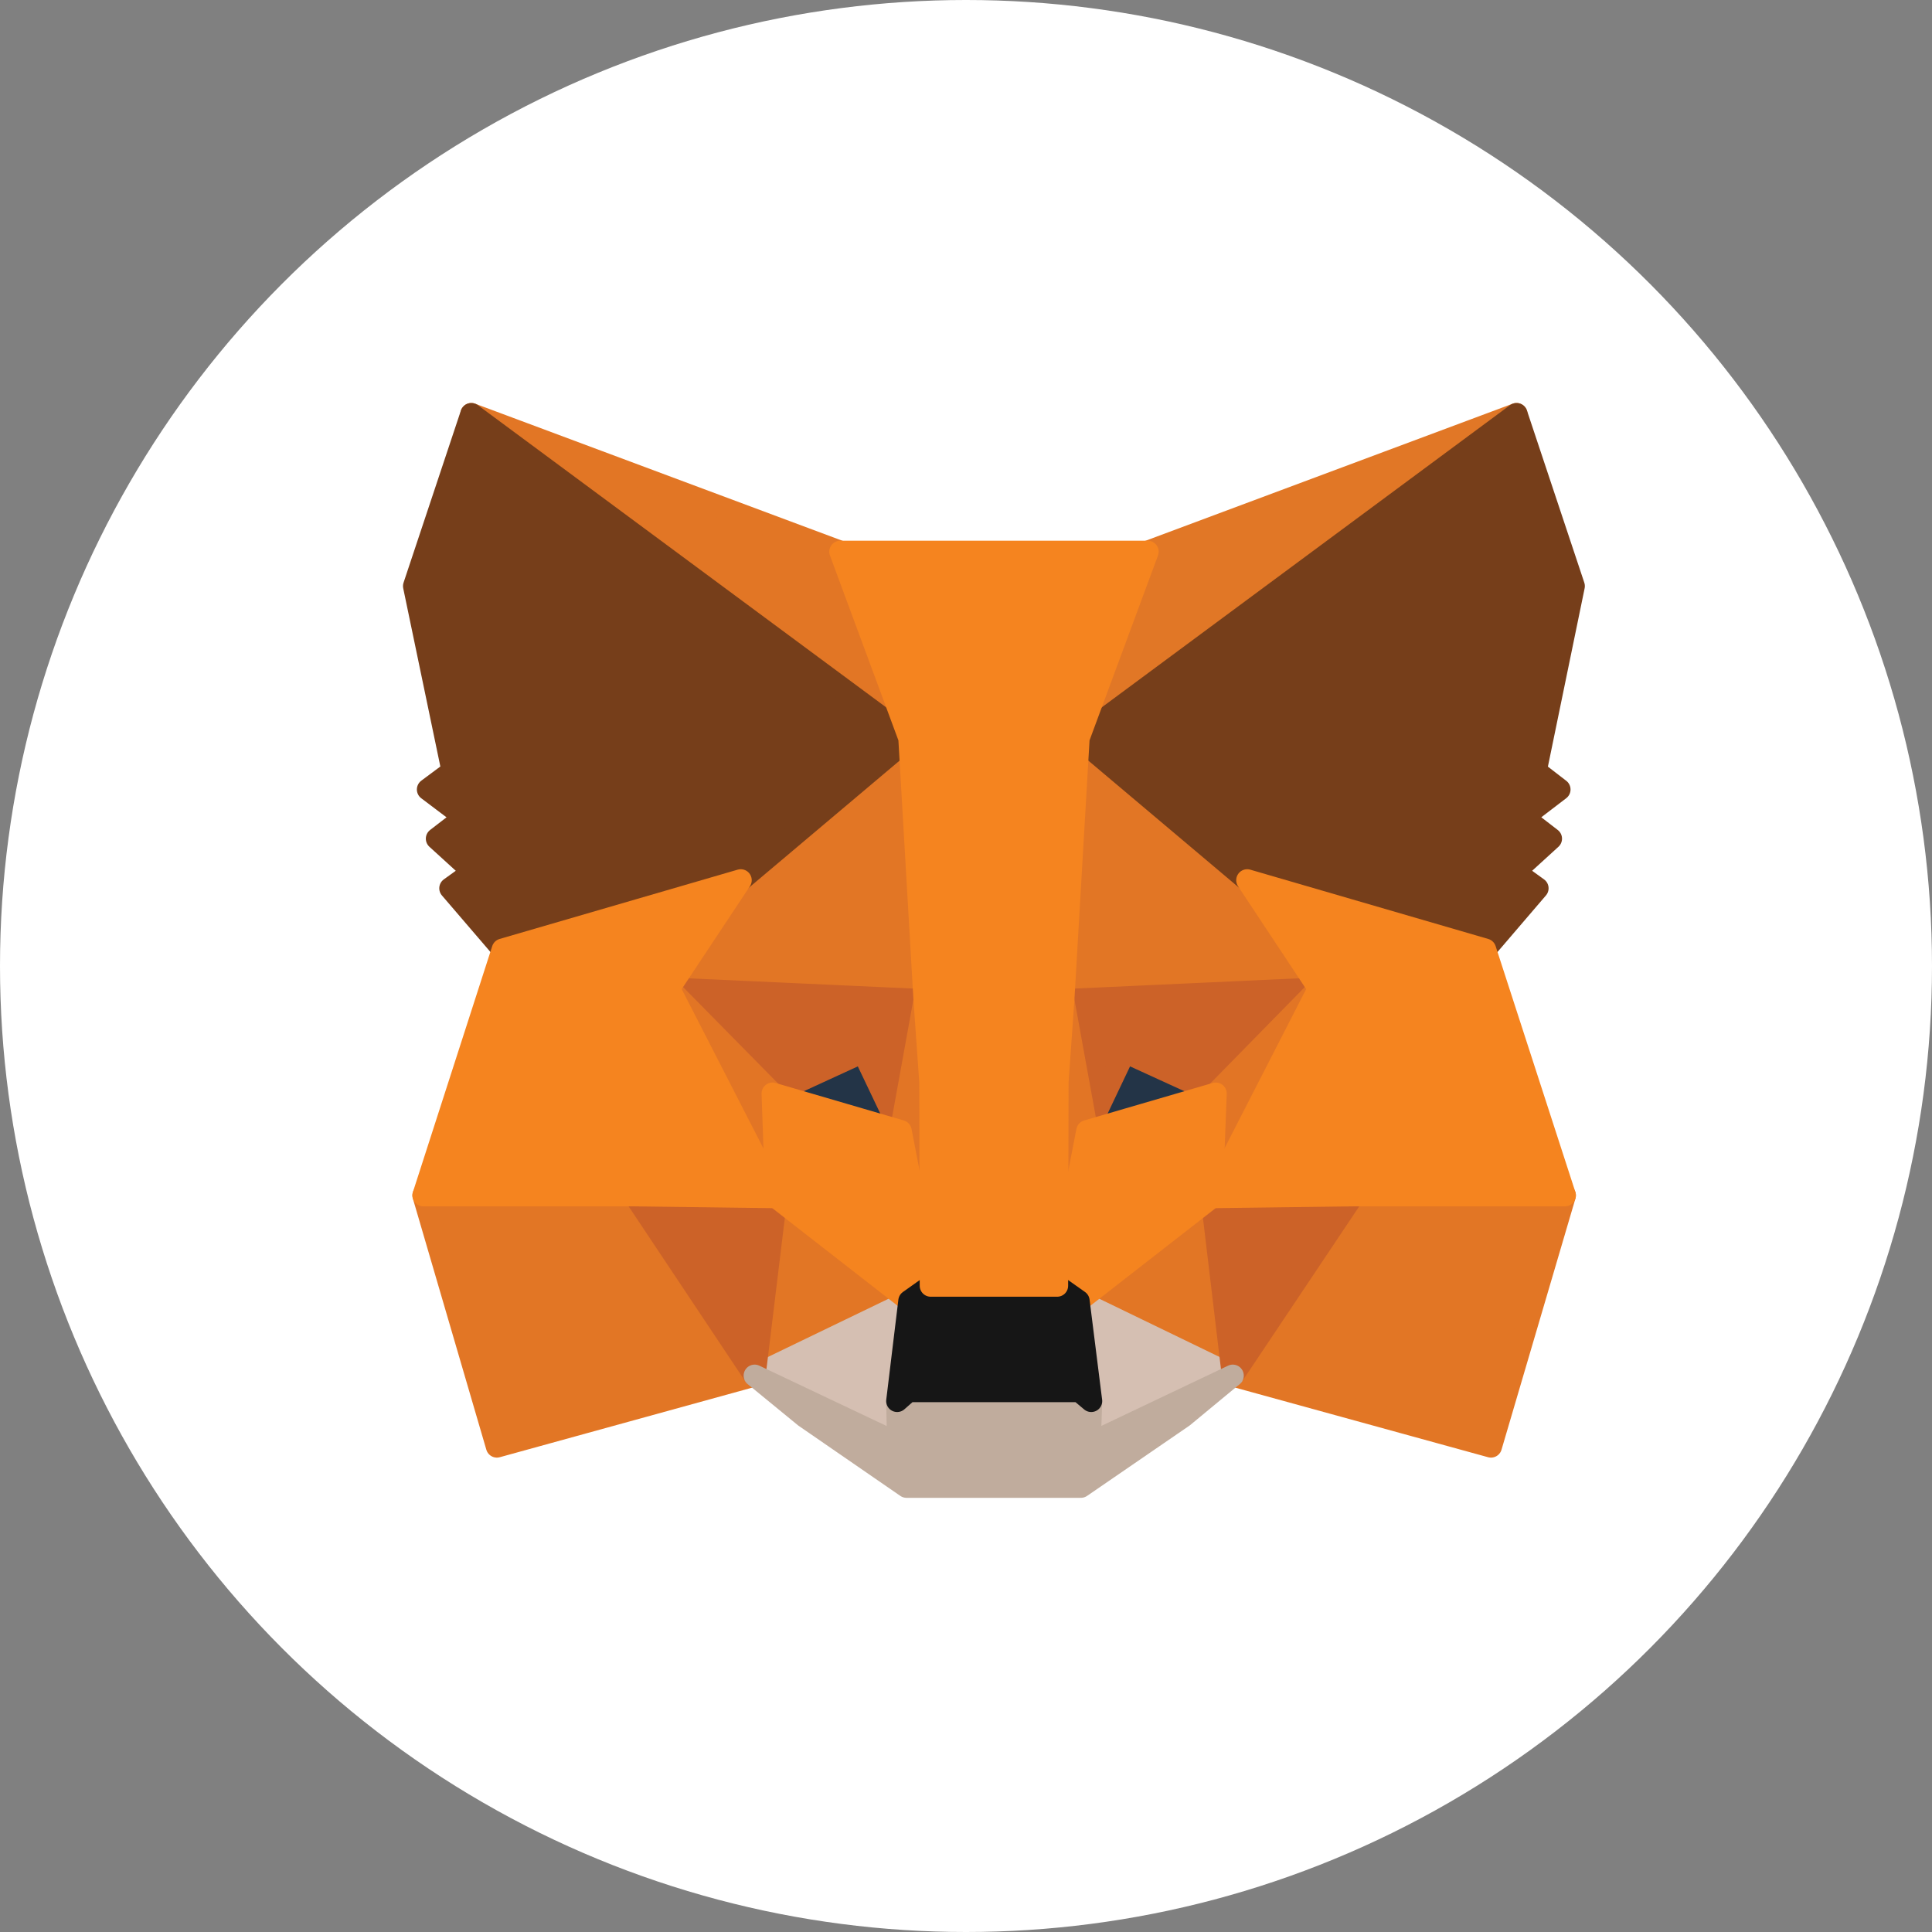 <?xml version="1.0" encoding="UTF-8"?>
<svg width="22px" height="22px" viewBox="0 0 22 22" version="1.1" xmlns="http://www.w3.org/2000/svg" xmlns:xlink="http://www.w3.org/1999/xlink">
    <rect x="0" y="0" width="22" height="22" fill="#808080" stroke="none"/>
    <!-- Generator: Sketch 64 (93537) - https://sketch.com -->
    <title>Group 4</title>
    <desc>Created with Sketch.</desc>
    <g id="Page-1" stroke="none" stroke-width="1" fill="none" fill-rule="evenodd">
        <g id="Treasury-Landing---Wallet-expand" transform="translate(-1235, -61)">
            <g id="Group-5" transform="translate(1235, 61)">
                <g id="Group-4">
                    <circle id="Oval" fill="#FFFFFF" cx="11" cy="11" r="11"></circle>
                    <g id="Group-3" transform="translate(4.714, 4.714)" fill-rule="nonzero" stroke-linecap="round" stroke-linejoin="round" stroke-width="0.25">
                        <polygon id="Path" stroke="#E17726" fill="#E17726" points="12.555 0 7.395 3.818 8.355 1.568"></polygon>
                        <polygon id="Path" stroke="#E27625" fill="#E27625" points="0.653 -3.48927236e-16 5.767 3.854 4.854 1.568"></polygon>
                        <polygon id="Path" stroke="#E27625" fill="#E27625" points="10.697 8.852 9.324 10.95 12.264 11.759 13.106 8.898"></polygon>
                        <polygon id="Path" stroke="#E27625" fill="#E27625" points="0.107 8.898 0.944 11.759 3.879 10.95 2.511 8.852"></polygon>
                        <polygon id="Path" stroke="#E27625" fill="#E27625" points="3.721 5.309 2.904 6.541 5.813 6.674 5.716 3.543"></polygon>
                        <polygon id="Path" stroke="#E27625" fill="#E27625" points="9.488 5.309 7.461 3.507 7.395 6.674 10.304 6.541"></polygon>
                        <polygon id="Path" stroke="#E27625" fill="#E27625" points="3.879 10.95 5.64 10.1 4.124 8.919"></polygon>
                        <polygon id="Path" stroke="#E27625" fill="#E27625" points="7.569 10.1 9.324 10.95 9.085 8.919"></polygon>
                        <polygon id="Path" stroke="#D5BFB2" fill="#D5BFB2" points="9.324 10.95 7.569 10.1 7.712 11.24 7.696 11.724"></polygon>
                        <polygon id="Path" stroke="#D5BFB2" fill="#D5BFB2" points="3.879 10.95 5.512 11.724 5.502 11.24 5.64 10.1"></polygon>
                        <polygon id="Path" stroke="#233447" fill="#233447" points="5.543 8.165 4.083 7.738 5.114 7.264"></polygon>
                        <polygon id="Path" stroke="#233447" fill="#233447" points="7.666 8.165 8.094 7.264 9.13 7.738"></polygon>
                        <polygon id="Path" stroke="#CC6228" fill="#CC6228" points="3.879 10.95 4.134 8.852 2.511 8.898"></polygon>
                        <polygon id="Path" stroke="#CC6228" fill="#CC6228" points="9.074 8.852 9.324 10.95 10.697 8.898"></polygon>
                        <polygon id="Path" stroke="#CC6228" fill="#CC6228" points="10.304 6.541 7.395 6.674 7.666 8.165 8.094 7.264 9.13 7.738"></polygon>
                        <polygon id="Path" stroke="#CC6228" fill="#CC6228" points="4.083 7.738 5.114 7.264 5.543 8.165 5.813 6.674 2.904 6.541"></polygon>
                        <polygon id="Path" stroke="#E27525" fill="#E27525" points="2.904 6.541 4.124 8.919 4.083 7.738"></polygon>
                        <polygon id="Path" stroke="#E27525" fill="#E27525" points="9.13 7.738 9.085 8.919 10.304 6.541"></polygon>
                        <polygon id="Path" stroke="#E27525" fill="#E27525" points="5.813 6.674 5.543 8.165 5.885 9.927 5.961 7.605"></polygon>
                        <polygon id="Path" stroke="#E27525" fill="#E27525" points="7.395 6.674 7.252 7.6 7.324 9.927 7.666 8.165"></polygon>
                        <polygon id="Path" stroke="#F5841F" fill="#F5841F" points="7.666 8.165 7.324 9.927 7.569 10.1 9.085 8.919 9.13 7.738"></polygon>
                        <polygon id="Path" stroke="#F5841F" fill="#F5841F" points="4.083 7.738 4.124 8.919 5.64 10.1 5.884 9.927 5.543 8.165"></polygon>
                        <polygon id="Path" stroke="#C0AC9D" fill="#C0AC9D" points="7.696 11.724 7.712 11.24 7.579 11.128 5.629 11.128 5.502 11.24 5.512 11.724 3.879 10.95 4.45 11.418 5.609 12.217 7.594 12.217 8.758 11.418 9.324 10.95"></polygon>
                        <polygon id="Path" stroke="#161616" fill="#161616" points="7.569 10.1 7.324 9.927 5.884 9.927 5.64 10.1 5.502 11.24 5.629 11.128 7.579 11.128 7.712 11.24"></polygon>
                        <polygon id="Path" stroke="#763E1A" fill="#763E1A" points="12.774 4.067 13.208 1.96 12.555 2.09356342e-15 7.569 3.691 9.488 5.309 12.198 6.098 12.795 5.401 12.535 5.213 12.948 4.836 12.632 4.592 13.045 4.276"></polygon>
                        <polygon id="Path" stroke="#763E1A" fill="#763E1A" points="-6.28069025e-15 1.96 0.439 4.067 0.158 4.276 0.577 4.592 0.26 4.836 0.674 5.213 0.413 5.401 1.011 6.098 3.721 5.309 5.64 3.691 0.653 2.09356342e-15"></polygon>
                        <polygon id="Path" stroke="#F5841F" fill="#F5841F" points="12.198 6.098 9.488 5.309 10.304 6.541 9.085 8.919 10.697 8.898 13.106 8.898"></polygon>
                        <polygon id="Path" stroke="#F5841F" fill="#F5841F" points="3.721 5.309 1.01 6.098 0.107 8.898 2.511 8.898 4.124 8.919 2.904 6.541"></polygon>
                        <polygon id="Path" stroke="#F5841F" fill="#F5841F" points="7.395 6.674 7.569 3.691 8.355 1.568 4.854 1.568 5.64 3.691 5.813 6.674 5.879 7.61 5.884 9.927 7.324 9.927 7.329 7.61"></polygon>
                    </g>
                </g>
            </g>
        </g>
    </g>
</svg>